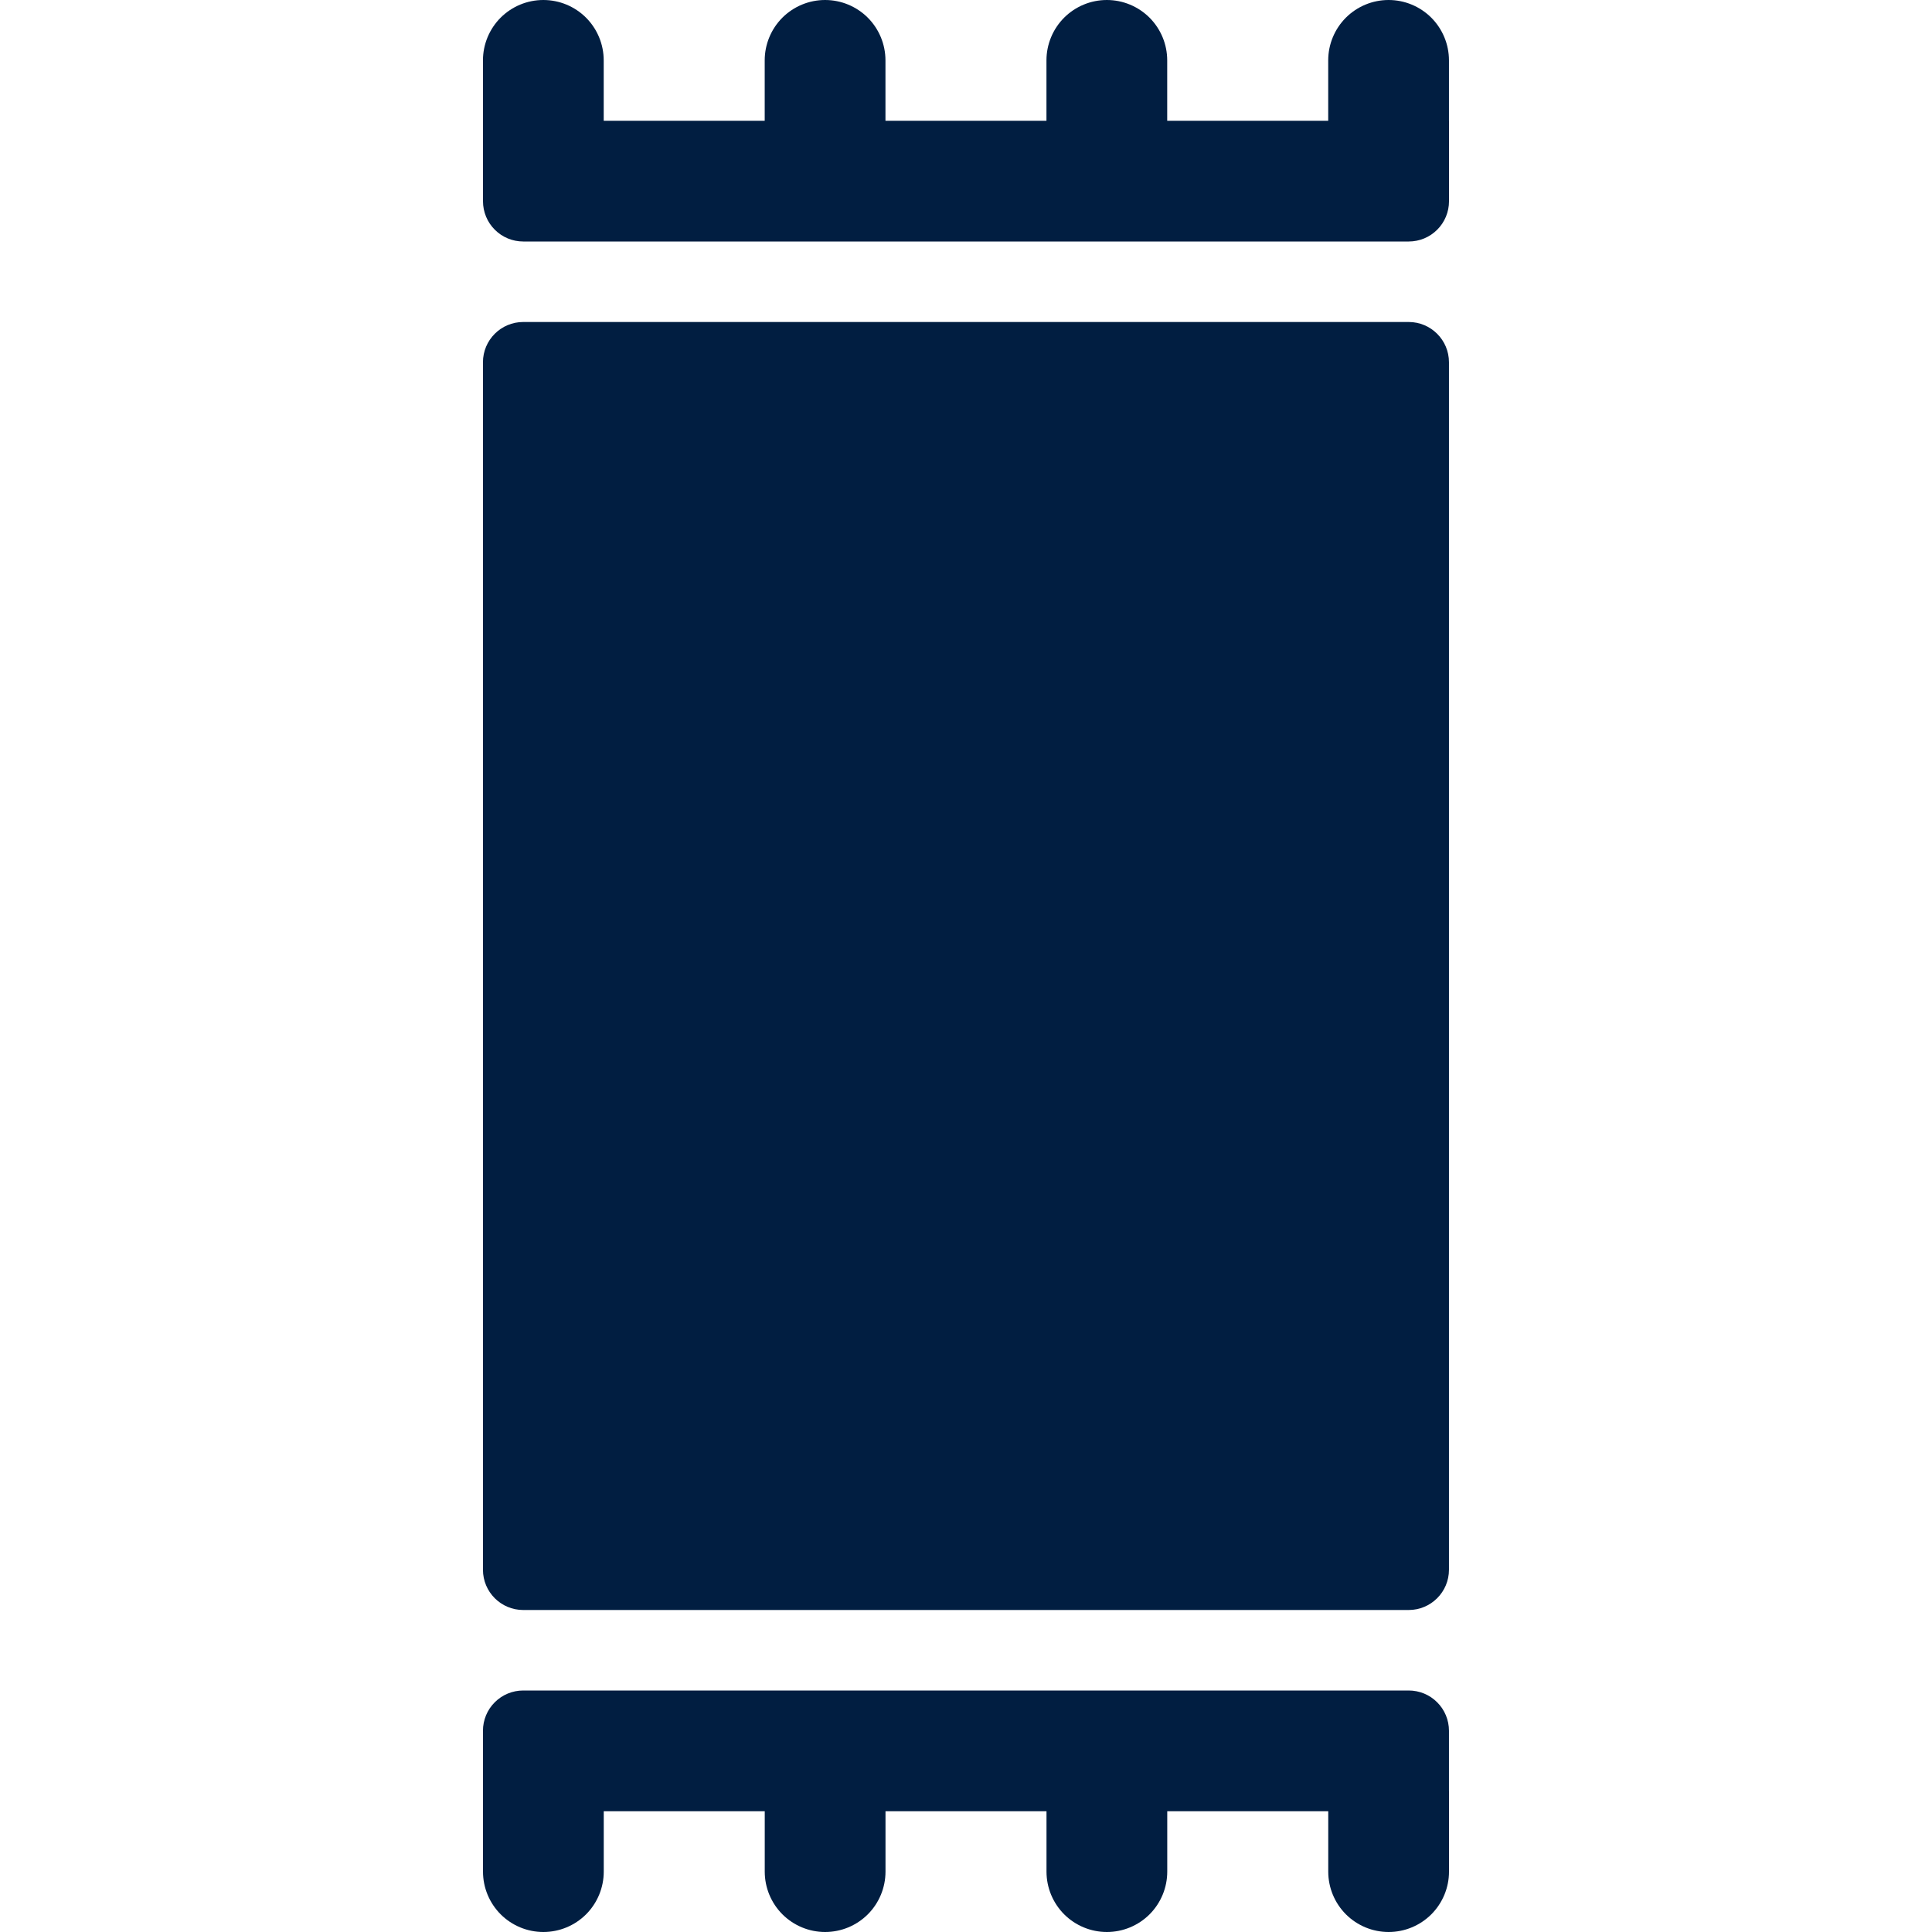 <svg width="48" height="48" viewBox="0 0 48 48" fill="none" xmlns="http://www.w3.org/2000/svg">
<path d="M34.999 8H12.999C12.447 8 11.999 8.448 11.999 9V39C11.999 39.552 12.447 40 12.999 40H34.999C35.551 40 35.999 39.552 35.999 39V9C35.999 8.448 35.551 8 34.999 8Z" fill="#011E41"/>
<path d="M35.999 3V1.5C35.999 1.102 35.841 0.721 35.56 0.439C35.278 0.158 34.897 0 34.499 0C34.101 0 33.72 0.158 33.438 0.439C33.157 0.721 32.999 1.102 32.999 1.5V3H28.999V1.5C28.999 1.102 28.841 0.721 28.56 0.439C28.278 0.158 27.897 0 27.499 0C27.101 0 26.72 0.158 26.438 0.439C26.157 0.721 25.999 1.102 25.999 1.5V3H21.999V1.5C21.999 1.102 21.841 0.721 21.56 0.439C21.278 0.158 20.897 0 20.499 0C20.101 0 19.72 0.158 19.438 0.439C19.157 0.721 18.999 1.102 18.999 1.5V3H14.999V1.5C14.999 1.102 14.841 0.721 14.56 0.439C14.278 0.158 13.897 0 13.499 0C13.101 0 12.72 0.158 12.438 0.439C12.157 0.721 11.999 1.102 11.999 1.5V3.5L12 3.514V5C12 5.265 12.105 5.52 12.293 5.707C12.48 5.895 12.735 6 13 6H35C35.265 6 35.52 5.895 35.707 5.707C35.895 5.52 36 5.265 36 5V3H35.999ZM35.999 43C35.999 42.735 35.894 42.48 35.706 42.293C35.519 42.105 35.264 42 34.999 42H12.999C12.734 42 12.479 42.105 12.292 42.293C12.104 42.48 11.999 42.735 11.999 43V45H12V46.5C12 46.898 12.158 47.279 12.439 47.561C12.721 47.842 13.102 48 13.5 48C13.898 48 14.279 47.842 14.561 47.561C14.842 47.279 15 46.898 15 46.5V45H19V46.5C19 46.898 19.158 47.279 19.439 47.561C19.721 47.842 20.102 48 20.5 48C20.898 48 21.279 47.842 21.561 47.561C21.842 47.279 22 46.898 22 46.5V45H26V46.5C26 46.898 26.158 47.279 26.439 47.561C26.721 47.842 27.102 48 27.5 48C27.898 48 28.279 47.842 28.561 47.561C28.842 47.279 29 46.898 29 46.5V45H33V46.5C33 46.898 33.158 47.279 33.439 47.561C33.721 47.842 34.102 48 34.5 48C34.898 48 35.279 47.842 35.561 47.561C35.842 47.279 36 46.898 36 46.5V44.5L35.999 44.486V43Z" fill="#011E41"/>
</svg>
